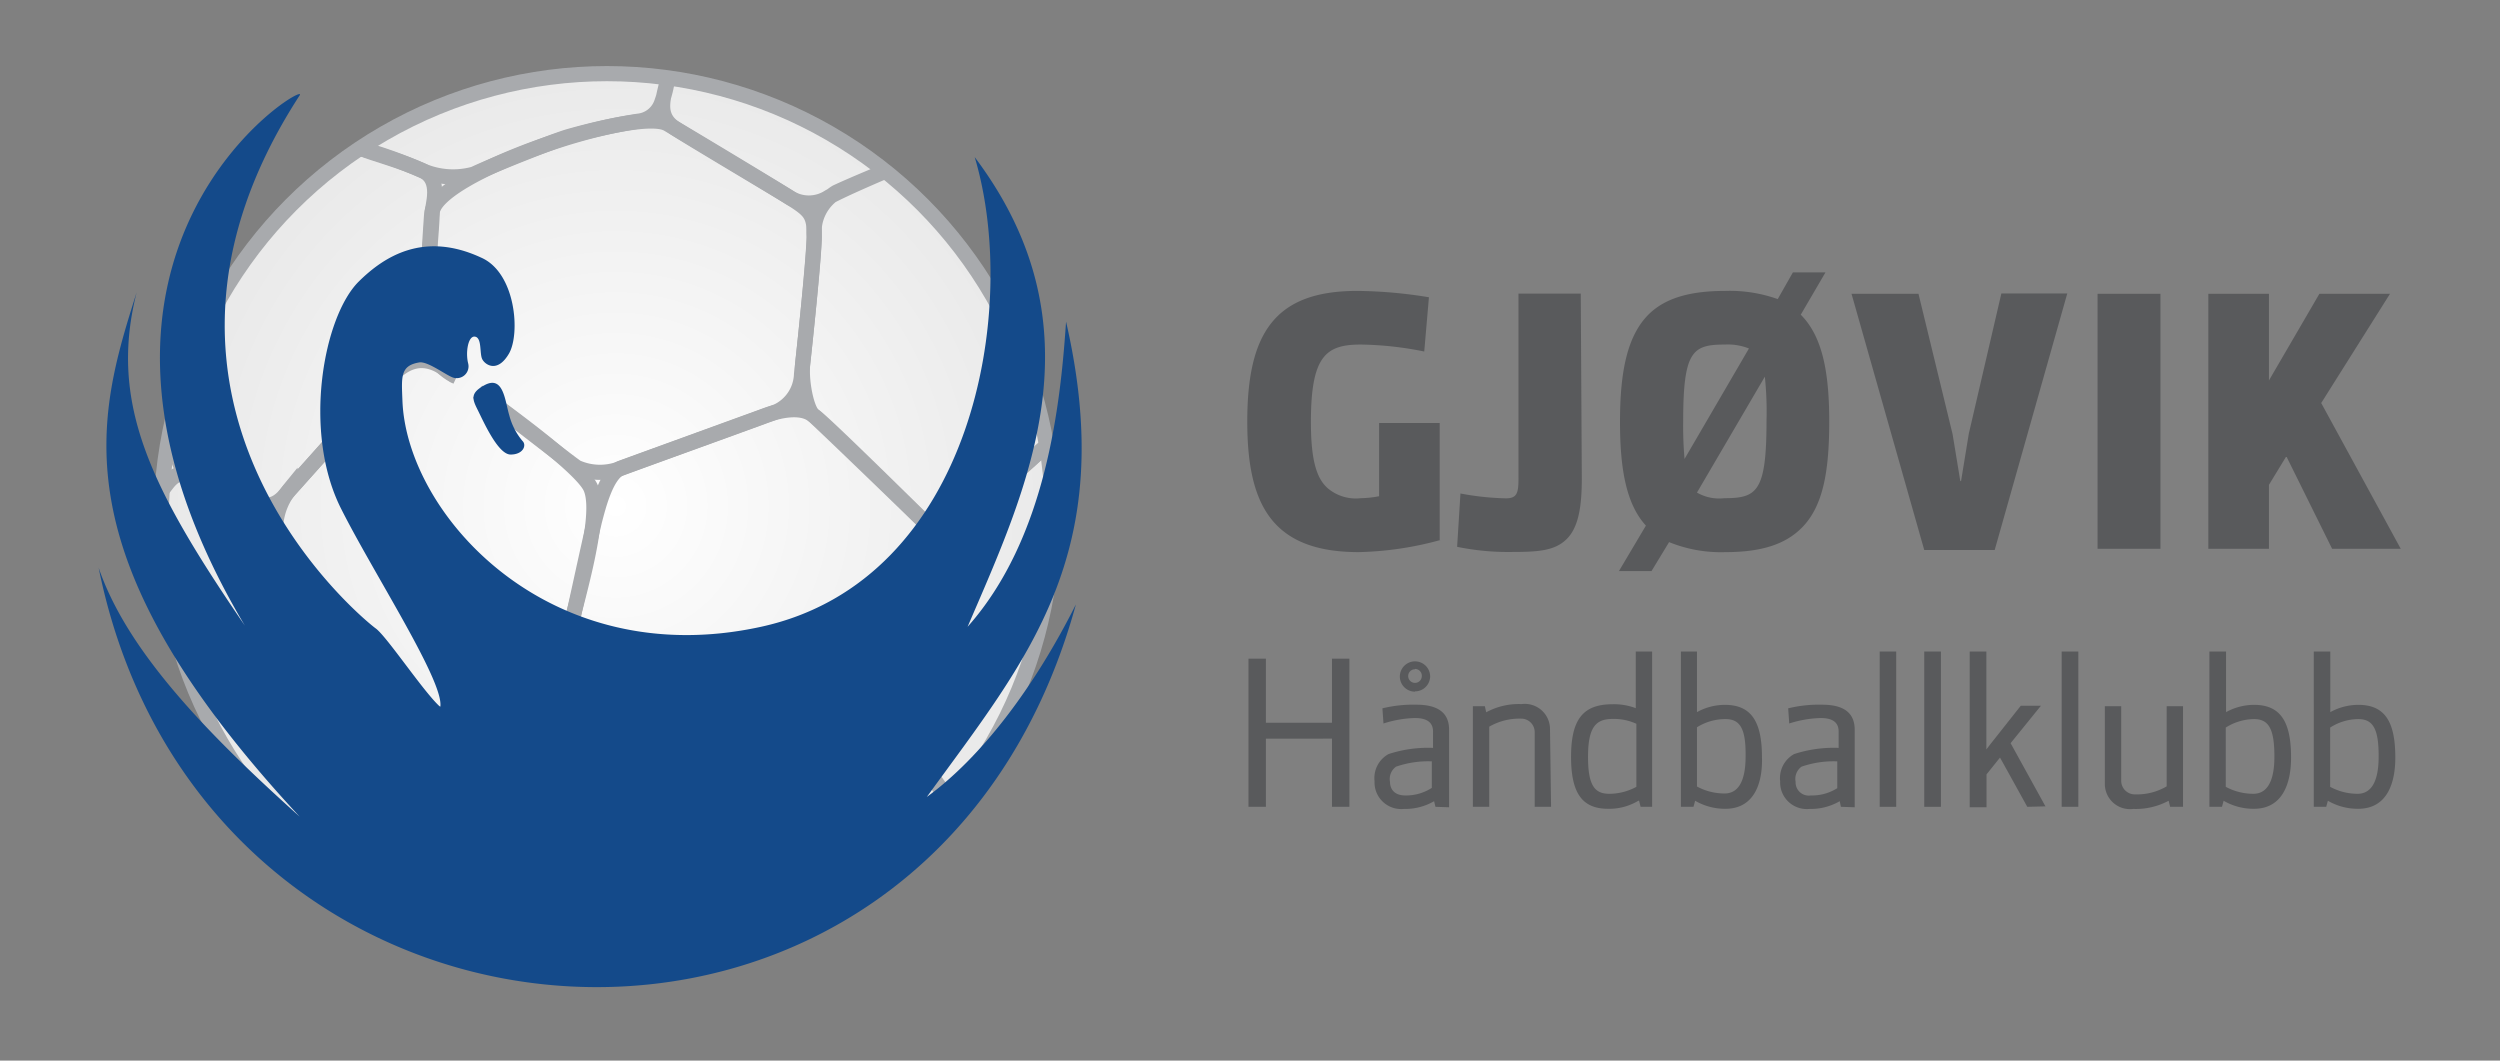 <svg xmlns="http://www.w3.org/2000/svg" xmlns:xlink="http://www.w3.org/1999/xlink" viewBox="0 0 165 70"><rect x="0" y="0" width="165" height="70" fill="#808080" stroke="none"/><defs><style>.cls-1,.cls-4{fill:none;}.cls-2,.cls-4{stroke:#a8aaad;}.cls-2{fill:url(#radial-gradient);}.cls-3{fill:#595a5c;}.cls-5{fill:#144a8a;}</style><radialGradient id="radial-gradient" cx="163.58" cy="244.15" r="42.85" gradientTransform="matrix(0.69, 0, 0, -0.69, -72.22, 201.86)" gradientUnits="userSpaceOnUse"><stop offset="0" stop-color="#fff"/><stop offset="1" stop-color="#e9e9e9"/></radialGradient></defs><g id="Layer_2" data-name="Layer 2"><g id="Layer_1-2" data-name="Layer 1"><rect class="cls-1" width="165" height="70"/><circle class="cls-2" cx="40.06" cy="34.28" r="29.42"/><path class="cls-3" d="M95.07,35.64a21.93,21.93,0,0,1-5.4.8c-5.81,0-7.35-3.25-7.35-8.62,0-5.81,1.8-8.62,7.25-8.62a30.46,30.46,0,0,1,4.74.42L94,23.2a22.38,22.38,0,0,0-4.18-.46c-2.3,0-3.3.73-3.3,5.11,0,2.66.42,3.78,1.13,4.39a2.87,2.87,0,0,0,2.17.64,6.65,6.65,0,0,0,1.2-.13V27.92h4v7.72Z"/><path class="cls-3" d="M104.4,31.58c0,1.86-.22,3.23-1,4s-1.86.85-3.64.85a16.69,16.69,0,0,1-3.59-.34l.22-3.52a17.76,17.76,0,0,0,3,.32c.75,0,.83-.37.83-1.34l0-12.17h4.11Z"/><path class="cls-3" d="M118.9,34.85c-1.1,1.1-2.71,1.59-5,1.59a9.08,9.08,0,0,1-3.74-.66L109,37.69h-2.15l1.78-3c-1.27-1.39-1.71-3.64-1.71-6.84,0-3.37.49-5.69,1.88-7.09,1.1-1.09,2.74-1.56,5.06-1.56a9.44,9.44,0,0,1,3.47.54l1-1.76h2.15l-1.63,2.79h0c1.39,1.39,1.88,3.68,1.88,7.05S120.3,33.46,118.9,34.85Zm-5.05-12.11c-2.15,0-2.76.42-2.76,5.08a24.49,24.49,0,0,0,.09,2.47L115.43,23A3.76,3.76,0,0,0,113.85,22.74Zm2.63,2.12L112,32.51a2.92,2.92,0,0,0,1.81.37c2.15,0,2.78-.42,2.78-5.11A22.19,22.19,0,0,0,116.48,24.86Z"/><path class="cls-3" d="M131.65,36.3H127L122.2,19.39h4.42l2.25,9.26.51,3.1h.05l.51-3.12,2.15-9.26,4.35,0Z"/><path class="cls-3" d="M138.44,36.22V19.39h4.15V36.22Z"/><path class="cls-3" d="M153.92,36.22l-3-6.06h-.05L149.75,32l0,4.22h-4V19.39h4l0,5.72h0l3.33-5.72h4.66l-4.54,7.21,5.25,9.62Z"/><path class="cls-3" d="M87.91,53.25v-4.5H83.55v4.5H82.4V43.47h1.15V47.7h4.36V43.47h1.15v9.78Z"/><path class="cls-3" d="M94.74,53.25l-.09-.37h0a3.81,3.81,0,0,1-2,.51,1.76,1.76,0,0,1-1.93-1.83,1.81,1.81,0,0,1,.92-1.79,8.37,8.37,0,0,1,2.94-.41V48.28c0-.62-.43-.89-1.2-.89a7.42,7.42,0,0,0-2.07.36l-.07-1a8.55,8.55,0,0,1,2.24-.24c1.25,0,2.16.41,2.16,1.65v5.12Zm-.24-3a6.45,6.45,0,0,0-2.36.35,1,1,0,0,0-.4,1c0,.49.3.9,1,.9A3.13,3.13,0,0,0,94.5,52V50.23Zm-1.11-4.6a1,1,0,0,1-1-1,1,1,0,0,1,1-1,1,1,0,0,1,1,1A1,1,0,0,1,93.39,45.63Zm0-1.48a.45.45,0,1,0,.45.45A.45.45,0,0,0,93.39,44.15Z"/><path class="cls-3" d="M102.37,53.25h-1.08V48.31a.89.89,0,0,0-.9-.88,4,4,0,0,0-2.1.53v5.29H97.21V46.61H98l.09.4h0a4.51,4.51,0,0,1,2.34-.54,1.66,1.66,0,0,1,1.87,1.65Z"/><path class="cls-3" d="M108.28,53.25l-.1-.4h-.05a3.73,3.73,0,0,1-2,.53c-1.74,0-2.44-1.08-2.44-3.43,0-2.5.81-3.47,2.74-3.47a4,4,0,0,1,1.53.26h0V43h1.08V53.25ZM108,47.77a3.52,3.52,0,0,0-1.56-.32c-1.09,0-1.63.5-1.63,2.5,0,1.84.41,2.44,1.39,2.44a3.74,3.74,0,0,0,1.8-.46V47.77Z"/><path class="cls-3" d="M113.88,53.38a3.9,3.9,0,0,1-2-.53h0l-.11.4h-.83V43H112V47h0a3.82,3.82,0,0,1,1.84-.48c1.75,0,2.45,1.11,2.45,3.46C116.34,51.56,115.85,53.38,113.88,53.38Zm0-5.92A3.53,3.53,0,0,0,112,48v3.91a3.83,3.83,0,0,0,1.82.46c1.25,0,1.39-1.54,1.39-2.46C115.23,48.09,114.85,47.46,113.88,47.46Z"/><path class="cls-3" d="M121.5,53.25l-.08-.37h0a3.81,3.81,0,0,1-2,.51,1.76,1.76,0,0,1-1.93-1.83,1.81,1.81,0,0,1,.92-1.79,8.41,8.41,0,0,1,2.94-.41V48.28c0-.62-.42-.89-1.19-.89a7.42,7.42,0,0,0-2.07.36l-.07-1a8.5,8.5,0,0,1,2.24-.24c1.25,0,2.15.41,2.15,1.65v5.12Zm-.24-3a6.48,6.48,0,0,0-2.36.35,1,1,0,0,0-.39,1,.87.87,0,0,0,1,.9,3.13,3.13,0,0,0,1.75-.48Z"/><path class="cls-3" d="M124.06,53.25V43h1.09V53.25Z"/><path class="cls-3" d="M127,53.25V43h1.1V53.25Z"/><path class="cls-3" d="M133.8,53.25l-1.61-2.91L132,50h0l-.89,1.11v2.17H130V43h1.1v6.46h0l.27-.35,2-2.53h1.33l-2,2.47,2.3,4.17Z"/><path class="cls-3" d="M136.07,53.25V43h1.1V53.25Z"/><path class="cls-3" d="M143.23,53.25l-.1-.4h0a4.61,4.61,0,0,1-2.34.54,1.66,1.66,0,0,1-1.87-1.65V46.61H140v4.94a.9.9,0,0,0,.93.88A3.89,3.89,0,0,0,143,51.9V46.61h1.08v6.64Z"/><path class="cls-3" d="M148.76,53.38a3.9,3.9,0,0,1-2-.53h0l-.11.4h-.83V43h1.1V47h0a3.85,3.85,0,0,1,1.85-.48c1.74,0,2.44,1.11,2.44,3.46C151.22,51.56,150.73,53.38,148.76,53.38Zm0-5.92a3.56,3.56,0,0,0-1.86.56v3.91a3.83,3.83,0,0,0,1.82.46c1.25,0,1.39-1.54,1.39-2.46C150.11,48.09,149.73,47.46,148.76,47.46Z"/><path class="cls-3" d="M155.64,53.38a3.92,3.92,0,0,1-2-.53h0l-.11.4h-.82V43h1.09V47h0a3.85,3.85,0,0,1,1.85-.48c1.75,0,2.44,1.11,2.44,3.46C158.1,51.56,157.62,53.38,155.64,53.38Zm0-5.92a3.49,3.49,0,0,0-1.85.56v3.91a3.79,3.79,0,0,0,1.81.46c1.25,0,1.39-1.54,1.39-2.46C157,48.09,156.61,47.46,155.64,47.46Z"/><path class="cls-4" d="M53.74,27.47c.8.73,7.31,7,7.93,7.65a3.19,3.19,0,0,1,.56,2.37c0,.84-1.88,9.33-2.79,10.65s-8.83,5.29-11.13,5.78-2.79.06-3.9-.56-6.12-5.34-6.89-6-.82-1.71-.49-3.07,2-9.13,2.23-10,.76-3,1.7-3.39l9.4-3.42C51.3,27.12,52.91,26.71,53.74,27.47Z"/><path class="cls-4" d="M20.69,56.42A8.25,8.25,0,0,1,20.82,53c.34-1.18,1.53-4.1,1.74-4.66s1.16-.91,2.36-1,9.47-.49,10.09-.49a3.81,3.81,0,0,1,2.51.49c.69.61,7.1,6.48,7.45,6.75a1.88,1.88,0,0,1,.48,2.15c-.41,1-3.64,6.93-4.41,7.42"/><path class="cls-4" d="M10.71,32.32c.37-.4.79-1.35,1.89-.95s3.5,1.42,4.29,1.69,1.23,1.88,1.34,2.48S19.52,40.3,20,41.45a26,26,0,0,0,1.79,3.65c.43.59,1.21,2.1.76,3.25s-1.65,4.29-1.87,5.1-1.41,1.65-1.41,1.65"/><path class="cls-4" d="M23.77,9.79a31.11,31.11,0,0,1,4.08,1.46,5.17,5.17,0,0,0,3.43.24C32.3,11,36.6,9.27,37.57,9a39.06,39.06,0,0,1,4.54-1,1.82,1.82,0,0,0,1.53-1.15,7.68,7.68,0,0,0,.42-1.67c-.14,1-.84,2.3.39,3.22.44.33,6.8,4.1,7.6,4.6a2.43,2.43,0,0,0,2.67,0c1-.55,3.72-1.7,3.72-1.7s-2.06.84-3.24,1.39a3.07,3.07,0,0,0-1.46,2.93c0,1.32-.63,7.14-.76,8.34s.26,3.19.76,3.49,6.19,5.92,7.1,6.81,1.67.5,2.43,0,5.11-4.23,5.81-4.86"/><path class="cls-4" d="M68.49,29.9c-1,1-4.34,3.8-4.95,4.2s-1.18,2.45-1.31,3.39-1.91,8.39-2.1,9a5,5,0,0,0,.21,3.14c.49.73,2.42,3.39,2.42,3.39S60.42,49.67,60,49.11s-1-.51-2.23.34a94.77,94.77,0,0,1-10.09,4.68,4.25,4.25,0,0,0-2.47,2.69"/><path class="cls-4" d="M12,25.48c-.07.69-1.13,5.28.61,5.89,1.33.47,4.18,1.6,4.73,1.87s1.15-.16,1.48-.57,6.34-7.08,6.79-7.61c.73-.85,2.56-2.42,2.48-4.3,0,0,.33-5.82.39-6.51s.71-2.4-.62-3c-1.55-.69-2.88-1-4.08-1.46"/><path class="cls-4" d="M30.08,24.85l-.57-.41c-1.75-1.29-3-.41-3.91.62-1.15,1.25-6,6.76-6.46,7.21a4.24,4.24,0,0,0-.91,3.27c.07.91,2.42,9.17,4.88,11,2,1.51,10.3.42,11.76,0s1.72-1.06,2.1-2.6c.94-3.84,2.89-9.91,2-11.78-.61-1.26-4.8-4.38-7.44-6.28"/><path class="cls-4" d="M31.53,25.85c2.07,1.57,6,4.64,6.54,5a3.78,3.78,0,0,0,2.89.07c.91-.35,9.44-3.42,10.34-3.77a2.81,2.81,0,0,0,1.6-2.45c.14-1.17.91-8.48.84-9.52s-.35-1.32-1.4-2-7.18-4.37-8.28-5C42,7,28.58,11.5,28.52,14.07c0,1.21-.62,6.87-.38,8.33a3.62,3.62,0,0,0,2,2.47"/><path class="cls-5" d="M32,25.41c-1,.54-.83.93-.46,1.67S32.87,30,33.7,30s1.07-.61.79-.89a4.28,4.28,0,0,1-.88-1.71C33.33,26.48,33.24,24.76,32,25.41Z"/><path class="cls-5" d="M19.78,6.29c.75-1.15-18.37,10.21-3.62,35-6.22-9.1-9-14.66-7.14-22C6.42,27.54,3.63,36.54,19.78,53.9c-6.31-5.66-11.41-11-13.27-16.43,7.05,34.9,54.75,38,64.5,2.42C68.22,45.45,64.73,50,61.17,52.6c6.59-9.09,12.71-16.05,9.19-31.37-.37,5.48-1.3,14.29-6.5,20.14,3.9-9.09,9-19.67.47-31,3,10-.1,27.94-14.11,31S26.83,33.94,26.56,26.43c-.06-1.56-.15-2.3,1.11-2.51.56-.09,1.76.84,2.23,1a.78.78,0,0,0,1-.93c-.19-.74,0-1.86.46-1.77s.28,1.12.47,1.49,1,.93,1.76-.37S34.05,18,31.75,17c-3.8-1.76-6.41-.06-8.07,1.58-2.33,2.31-3.71,9.84-1.21,14.91C24.6,37.76,29.34,45,29.06,46.66,28,45.73,25.53,42,24.79,41.47S6.51,26.71,19.78,6.29Z"/></g></g></svg>